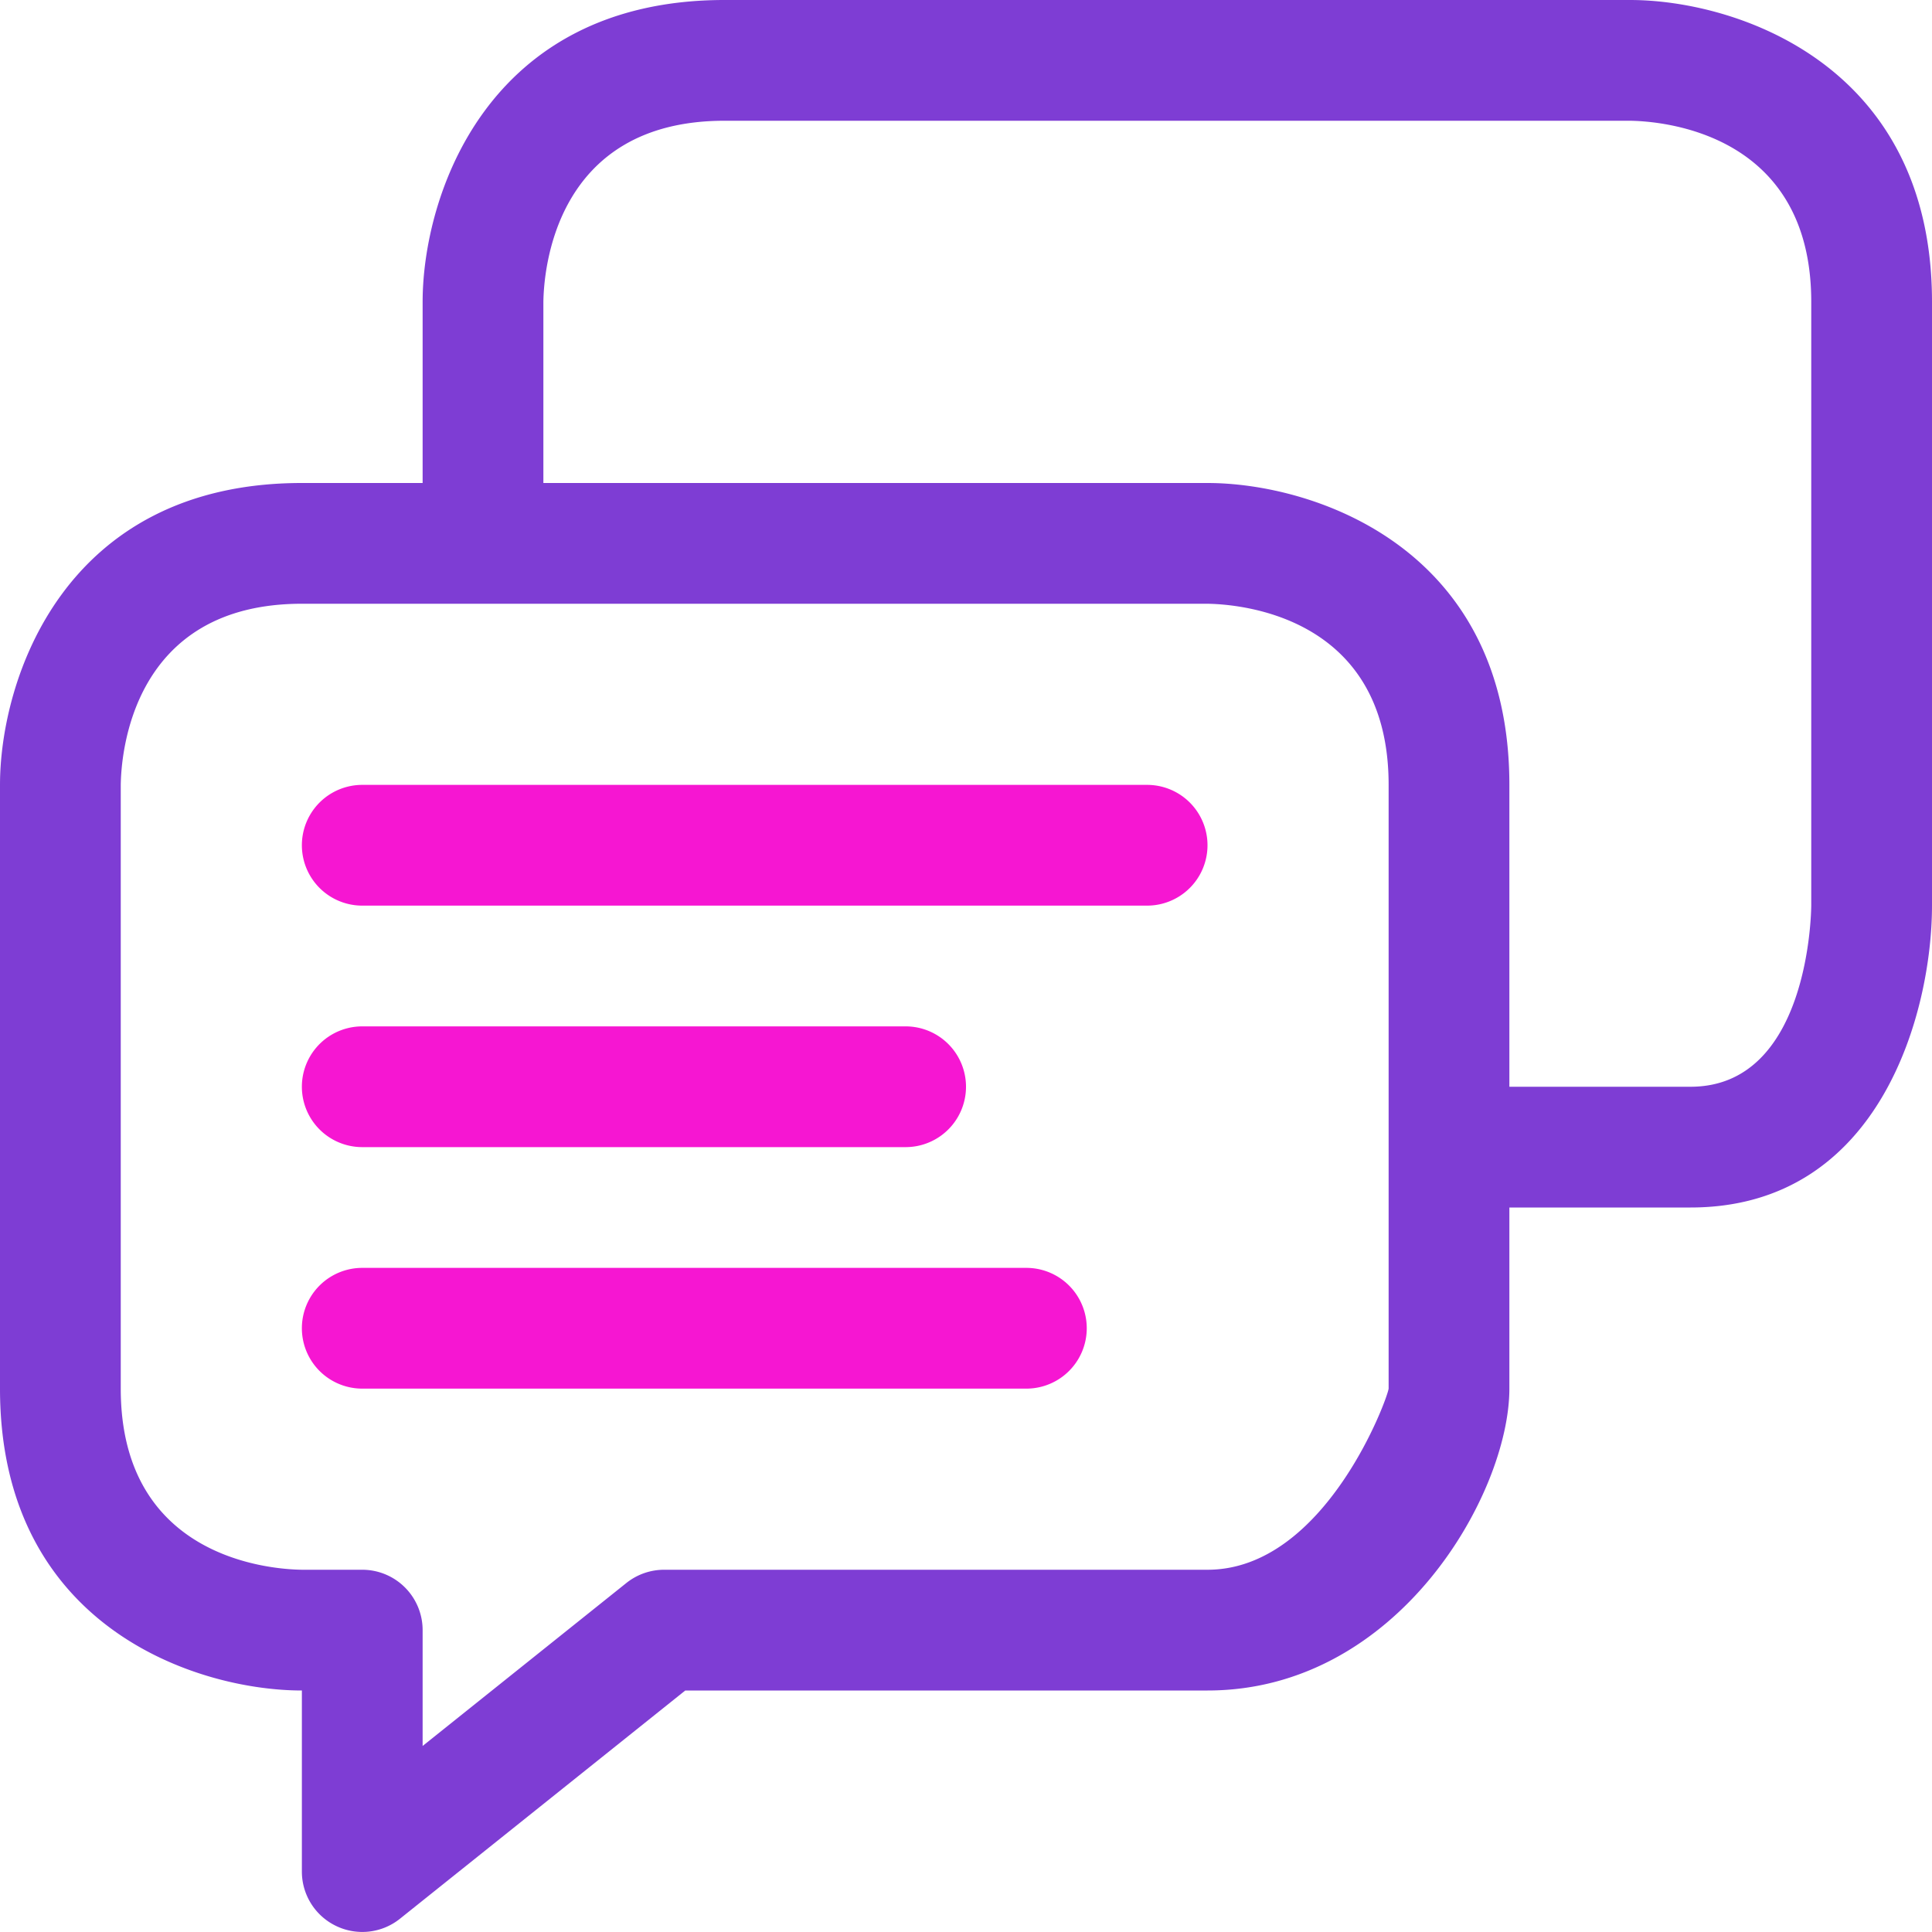 <svg xmlns="http://www.w3.org/2000/svg" xmlns:xlink="http://www.w3.org/1999/xlink" width="32" height="32" viewBox="0 0 32 32"><defs><path id="s6eqa" d="M1299 177c0-1.73 1.045-5 5-5h15c1.729 0 5 1.045 5 5v10c0 1.729-.836 5-4 5h-3v3c0 1.729-1.836 5-5 5h-8.65l-4.725 3.78a.998.998 0 0 1-1.058.12.999.999 0 0 1-.567-.9v-3c-1.73 0-5-1.045-5-5v-10c0-1.73 1.045-5 5-5h2zm21 13c1.959 0 1.999-2.881 2-3.003V177c0-2.823-2.504-2.994-3.006-3H1304c-2.823 0-2.994 2.503-3 3.005V180h11c1.729 0 5 1.045 5 5v5zm-22 8a1 1 0 0 1 1 1v1.919l3.375-2.7c.178-.142.398-.219.625-.219h9c1.959 0 2.999-2.881 3-3.003V185c0-2.823-2.504-2.994-3.006-3H1297c-2.823 0-2.994 2.503-3 3.005V195c0 2.823 2.503 2.994 3.005 3z"/><path id="s6eqb" d="M1298 185h13a1 1 0 0 1 0 2h-13a1 1 0 0 1 0-2zm0 4h9a1 1 0 0 1 0 2h-9a1 1 0 0 1 0-2zm0 4h11a1 1 0 0 1 0 2h-11a1 1 0 0 1 0-2z"/></defs><g><g transform="translate(-1292 -172)"><g><use fill="#7e3dd4" xlink:href="#s6eqa"/></g><g><use fill="#f616d2" xlink:href="#s6eqb"/></g></g></g></svg>